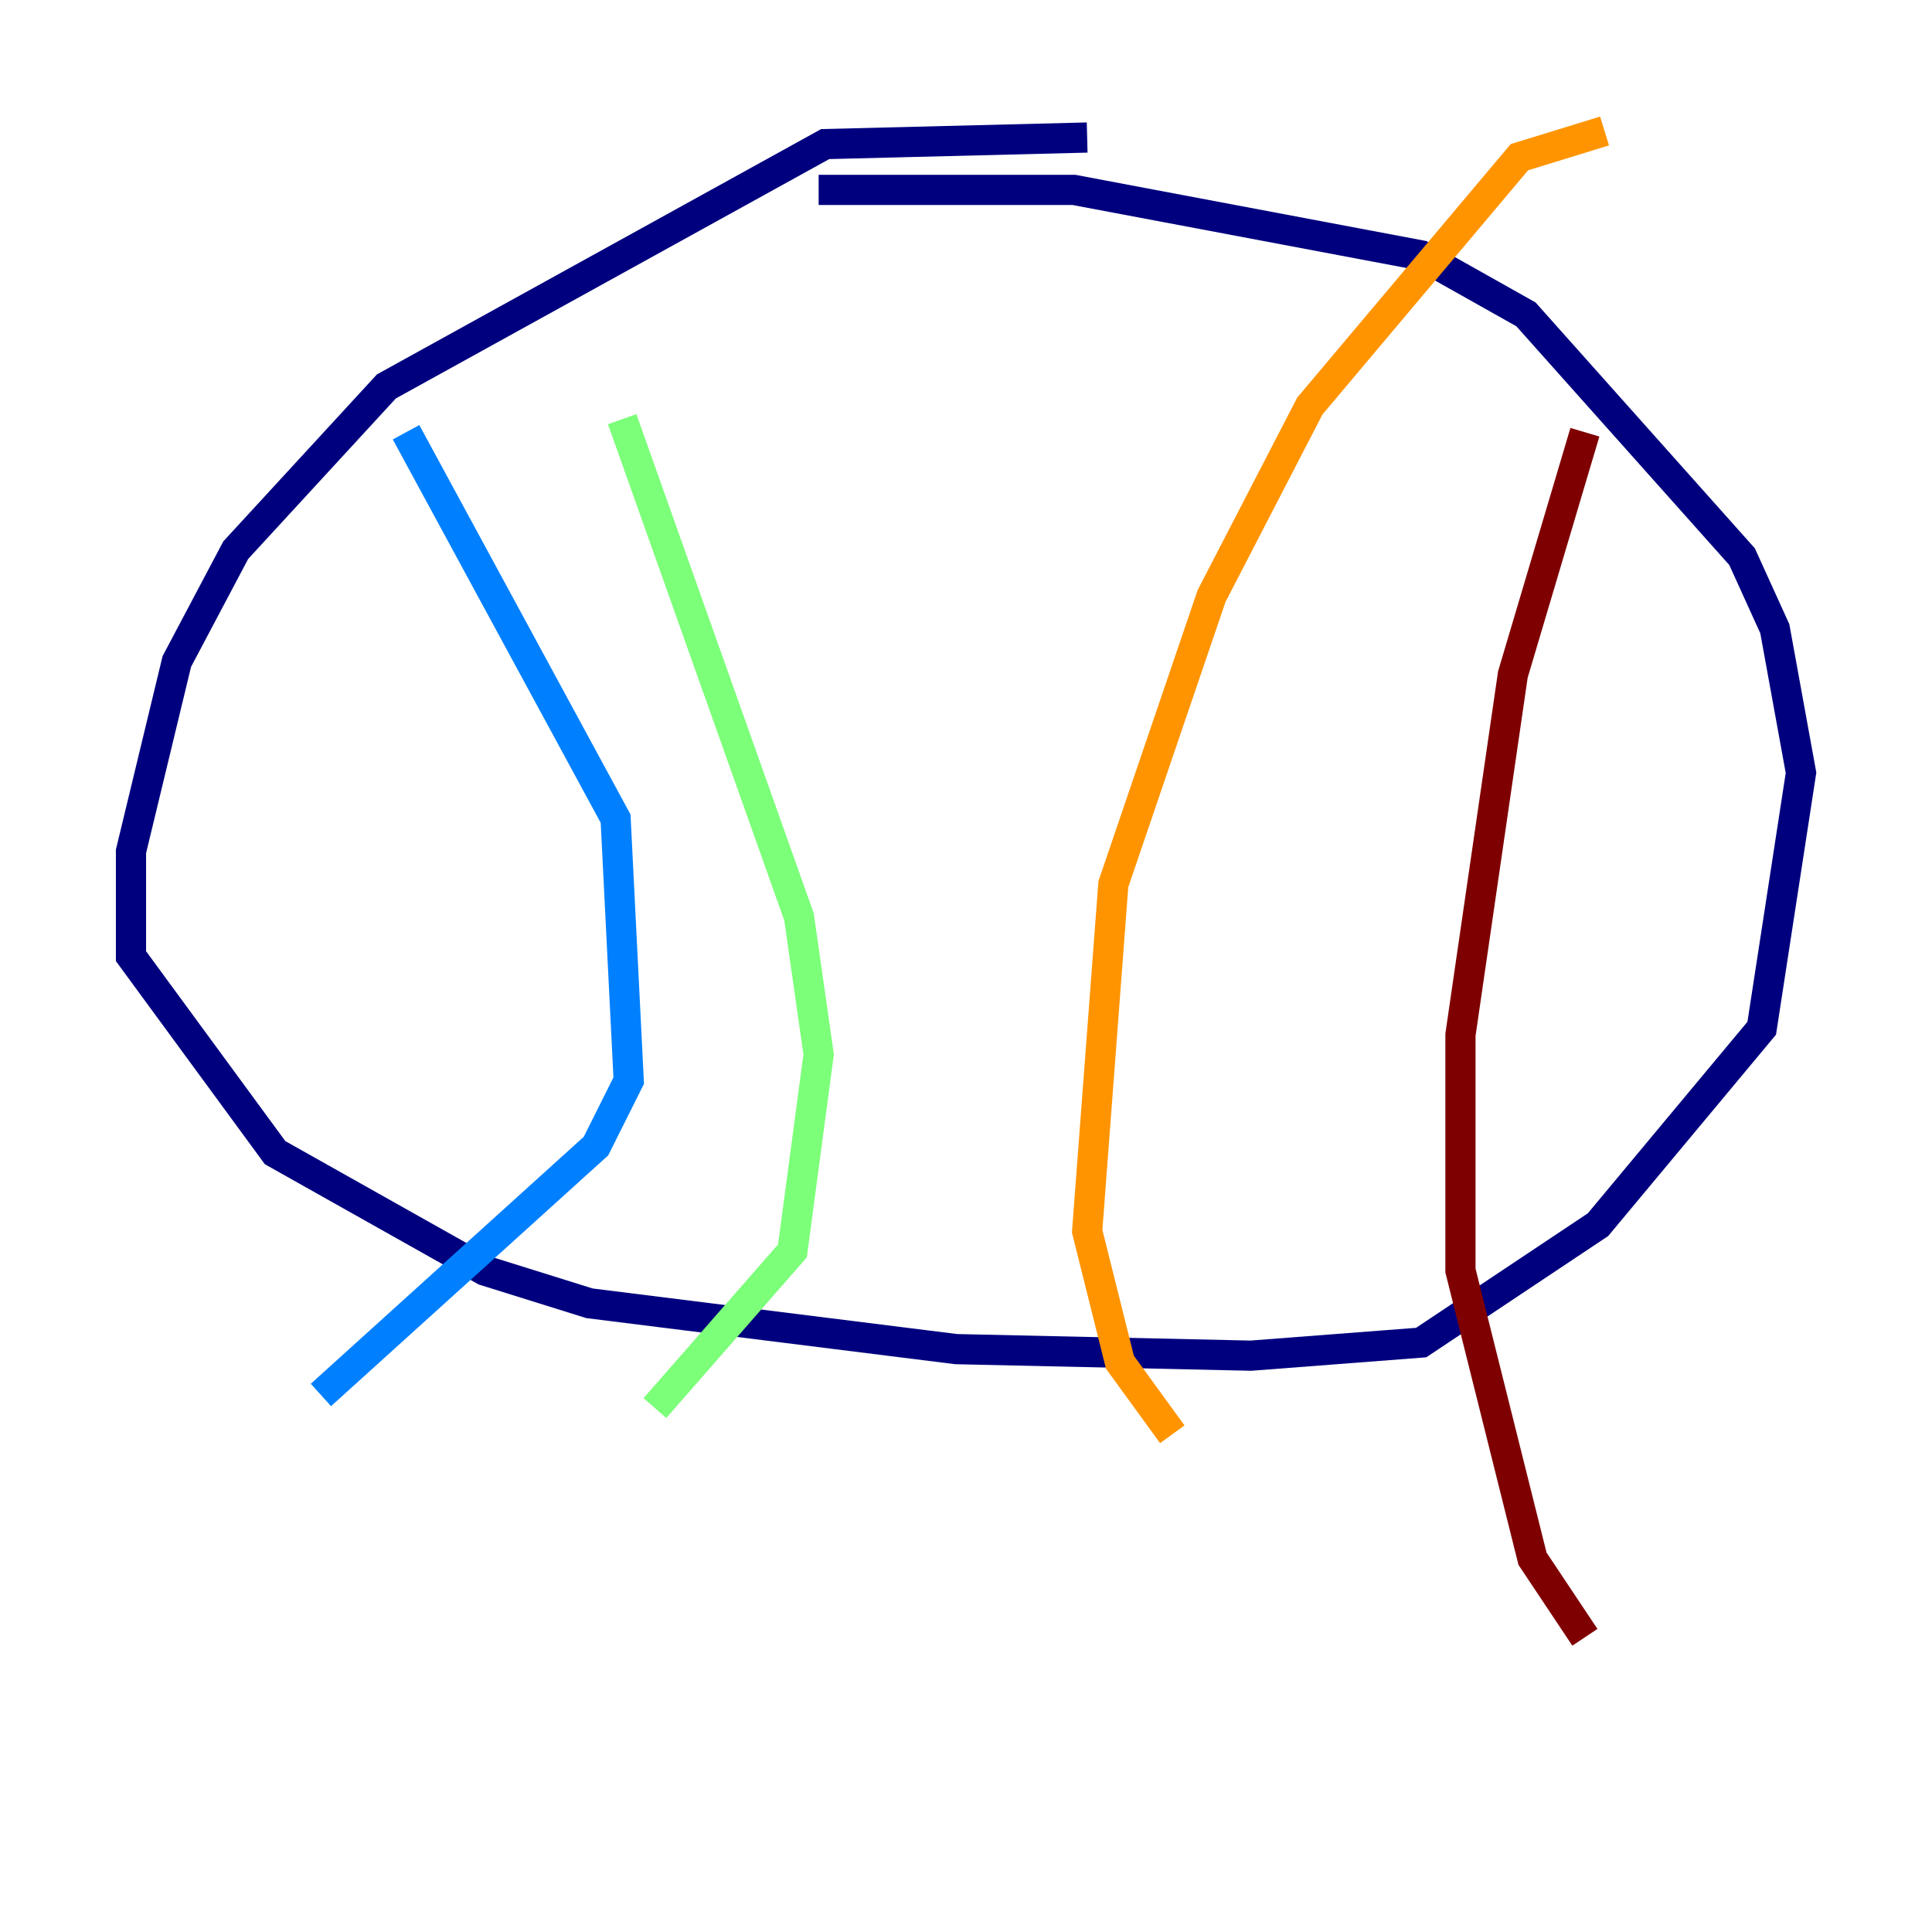 <?xml version="1.0" encoding="utf-8" ?>
<svg baseProfile="tiny" height="128" version="1.2" viewBox="0,0,128,128" width="128" xmlns="http://www.w3.org/2000/svg" xmlns:ev="http://www.w3.org/2001/xml-events" xmlns:xlink="http://www.w3.org/1999/xlink"><defs /><polyline fill="none" points="72.027,9.112 54.671,9.546 25.6,25.6 15.62,36.447 11.715,43.824 8.678,56.407 8.678,63.349 18.224,76.366 32.108,84.176 39.051,86.346 63.349,89.383 82.875,89.817 94.156,88.949 105.871,81.139 116.719,68.122 119.322,51.2 117.586,41.654 115.417,36.881 101.098,20.827 94.156,16.922 71.159,12.583 54.237,12.583" stroke="#00007f" stroke-width="2" /><polyline fill="none" points="26.902,28.637 40.786,54.237 41.654,71.593 39.485,75.932 21.261,92.42" stroke="#0080ff" stroke-width="2" /><polyline fill="none" points="41.22,27.77 52.936,60.746 54.237,69.858 52.502,82.875 43.39,93.288" stroke="#7cff79" stroke-width="2" /><polyline fill="none" points="106.305,8.678 100.664,10.414 86.78,26.902 80.271,39.485 73.763,58.576 72.027,81.573 74.197,90.251 77.668,95.024" stroke="#ff9400" stroke-width="2" /><polyline fill="none" points="105.003,28.637 100.231,44.691 96.759,68.556 96.759,84.176 101.532,103.268 105.003,108.475" stroke="#7f0000" stroke-width="2" /></svg>